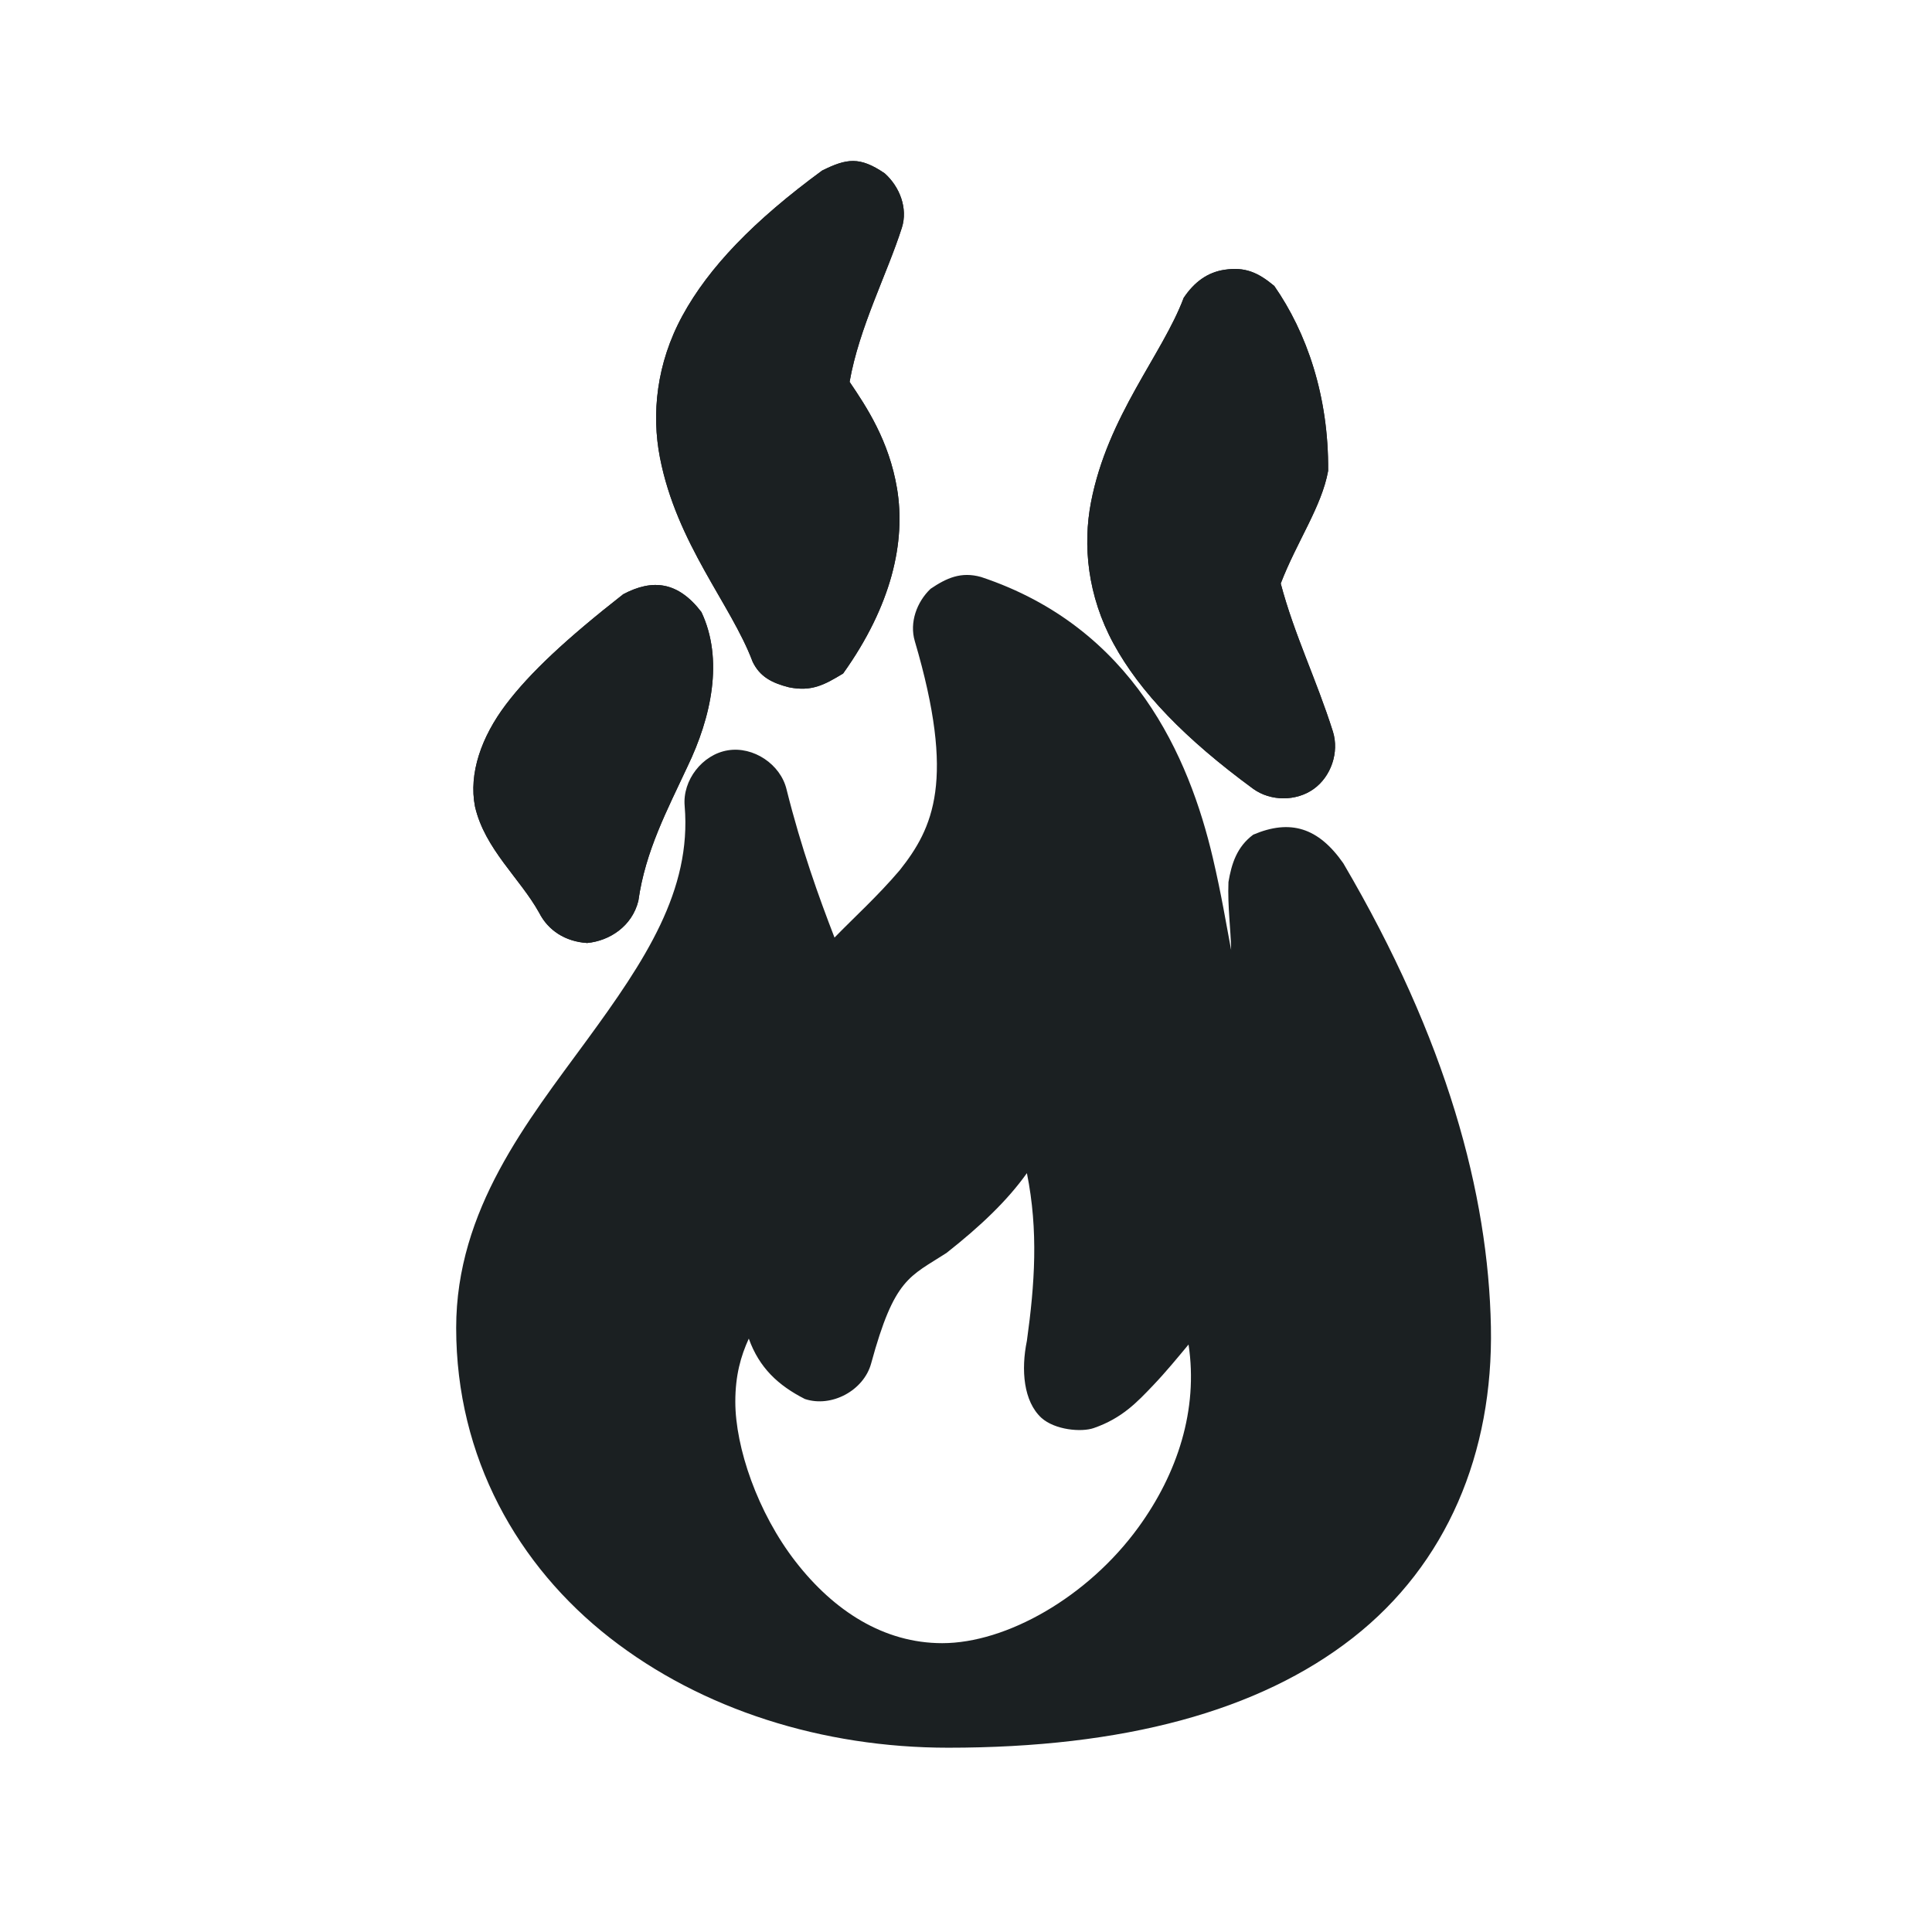 <svg width="52" height="52" viewBox="0 0 52 52" fill="none" xmlns="http://www.w3.org/2000/svg">
<path d="M22.127 4.591C20.284 5.943 19.077 7.197 18.37 8.494C17.663 9.789 17.536 11.146 17.761 12.309C18.211 14.635 19.68 16.272 20.256 17.808C20.448 18.212 20.774 18.381 21.233 18.498C21.843 18.621 22.186 18.435 22.693 18.127C24.003 16.293 24.381 14.575 24.144 13.15C23.928 11.857 23.316 10.941 22.867 10.278C23.123 8.816 23.876 7.377 24.274 6.129C24.44 5.606 24.216 5.026 23.811 4.665C23.14 4.208 22.79 4.262 22.127 4.591ZM34.297 7.696C33.852 7.326 33.509 7.181 32.962 7.26C32.493 7.33 32.141 7.597 31.86 8.015C31.284 9.55 29.815 11.188 29.365 13.514C29.14 14.676 29.268 16.033 29.974 17.329C30.681 18.625 31.888 19.88 33.731 21.232C34.2 21.57 34.887 21.572 35.357 21.236C35.828 20.899 36.047 20.248 35.877 19.695C35.431 18.283 34.837 17.087 34.471 15.705C34.901 14.584 35.574 13.636 35.747 12.673C35.765 10.658 35.166 8.944 34.297 7.696ZM25.046 15.848C24.673 16.204 24.474 16.757 24.622 17.256C25.726 21.001 25.118 22.285 24.216 23.422C23.622 24.121 22.991 24.689 22.461 25.235C22.041 24.148 21.57 22.844 21.17 21.246C21.008 20.569 20.276 20.082 19.59 20.195C18.903 20.307 18.365 21.002 18.428 21.695C18.618 23.967 17.367 25.847 15.788 28.006C14.209 30.166 12.278 32.552 12.278 35.739C12.278 39.234 13.938 42.148 16.412 44.081C18.886 46.014 22.138 47.04 25.521 47.04C30.236 47.04 33.884 46.062 36.414 44.081C38.945 42.1 40.194 39.105 40.128 35.71C40.058 32.136 38.945 27.982 36.154 23.233C35.482 22.272 34.729 22.041 33.731 22.465C33.29 22.793 33.147 23.247 33.064 23.741C33.038 24.398 33.129 25.034 33.136 25.569C33 24.852 32.88 24.101 32.643 23.088C32.007 20.375 30.497 16.891 26.406 15.53C25.867 15.378 25.475 15.558 25.046 15.848ZM16.774 15.994C15.245 17.192 14.264 18.105 13.612 18.968C12.96 19.832 12.61 20.816 12.785 21.71C13.048 22.852 13.998 23.641 14.512 24.568C14.754 25.043 15.213 25.342 15.803 25.381C16.407 25.323 17.011 24.931 17.181 24.249C17.369 22.904 17.962 21.796 18.501 20.637C19.148 19.297 19.48 17.745 18.878 16.473C18.247 15.648 17.56 15.577 16.774 15.994ZM27.639 31.575C27.953 33.128 27.849 34.573 27.639 36.087C27.477 36.876 27.549 37.719 28.03 38.162C28.395 38.489 29.105 38.552 29.437 38.437C30.202 38.173 30.611 37.733 31.033 37.291C31.385 36.922 31.695 36.542 31.99 36.188C32.255 37.945 31.69 39.663 30.641 41.107C29.274 42.99 27.084 44.226 25.361 44.226C23.788 44.226 22.444 43.358 21.416 42.035C20.388 40.713 19.791 38.953 19.791 37.727C19.791 37.016 19.939 36.498 20.154 36.029C20.436 36.817 20.949 37.291 21.663 37.654C22.38 37.893 23.249 37.426 23.447 36.697C24.074 34.395 24.48 34.368 25.477 33.722C26.388 33.004 27.113 32.315 27.639 31.575Z" fill="#1B2022"/>
<path d="M22.127 4.591C20.284 5.943 19.077 7.197 18.37 8.494C17.663 9.789 17.536 11.146 17.761 12.309C18.211 14.635 19.68 16.272 20.256 17.808C20.448 18.212 20.774 18.381 21.233 18.498C21.843 18.621 22.186 18.435 22.693 18.127C24.003 16.293 24.381 14.575 24.144 13.15C23.928 11.857 23.316 10.941 22.867 10.278C23.123 8.816 23.876 7.377 24.274 6.129C24.44 5.606 24.216 5.026 23.811 4.665C23.14 4.208 22.79 4.262 22.127 4.591ZM34.297 7.696C33.852 7.326 33.509 7.181 32.962 7.26C32.493 7.33 32.141 7.597 31.86 8.015C31.284 9.55 29.815 11.188 29.365 13.514C29.14 14.676 29.268 16.033 29.974 17.329C30.681 18.625 31.888 19.88 33.731 21.232C34.2 21.57 34.887 21.572 35.357 21.236C35.828 20.899 36.047 20.248 35.877 19.695C35.431 18.283 34.836 17.087 34.471 15.705C34.901 14.584 35.574 13.636 35.747 12.673C35.765 10.658 35.166 8.944 34.297 7.696ZM16.774 15.994C15.245 17.192 14.264 18.105 13.612 18.968C12.96 19.832 12.61 20.816 12.785 21.71C13.048 22.852 13.998 23.641 14.512 24.568C14.754 25.043 15.213 25.342 15.803 25.381C16.407 25.323 17.011 24.931 17.181 24.249C17.369 22.904 17.962 21.796 18.501 20.637C19.148 19.297 19.48 17.745 18.878 16.473C18.247 15.648 17.56 15.577 16.774 15.994Z" fill="#1B2022"/>
</svg>
